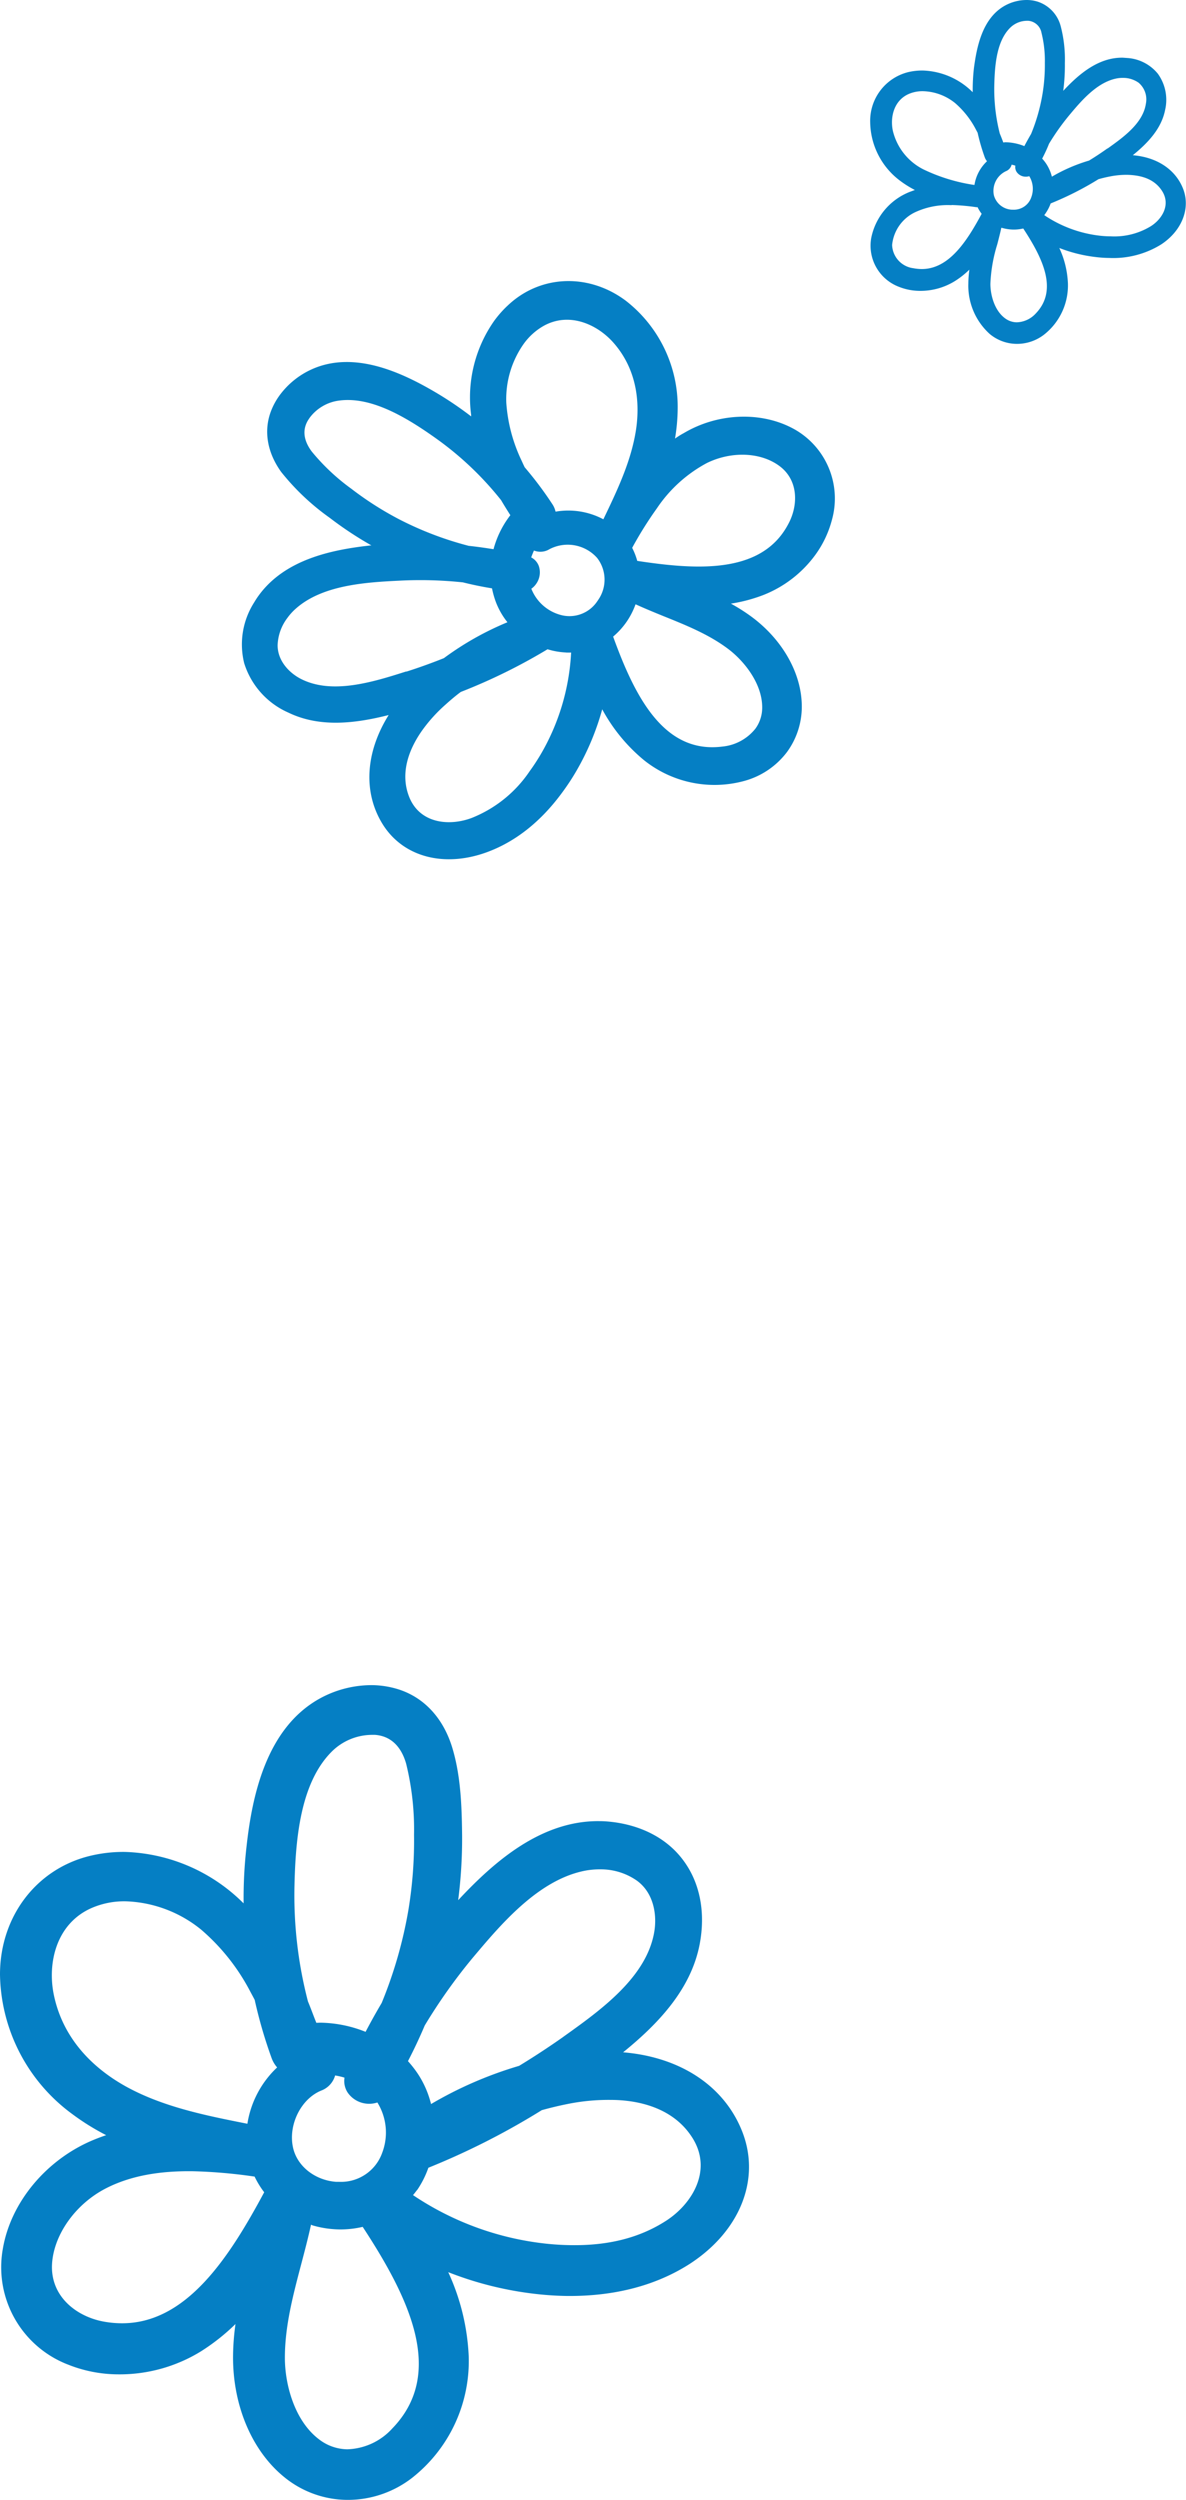 <svg xmlns="http://www.w3.org/2000/svg" viewBox="0 0 217.36 458.04"><defs><style>.cls-1{fill:#057fc4;}</style></defs><g id="Layer_2" data-name="Layer 2"><g id="Layer_1-2" data-name="Layer 1"><path class="cls-1" d="M136.31,143.1A20.69,20.69,0,0,1,118,139.25a31.47,31.47,0,0,1-7.63-9.3,47.67,47.67,0,0,1-4.64,11.13,42,42,0,0,1-2.61,4c-3.93,5.4-8.61,9.12-13.91,11.06C81.35,159,73.87,157,70.13,151c-3.61-5.81-3.17-13.16,1.1-20-6.33,1.61-12.73,2.28-18.35-.43a14.66,14.66,0,0,1-8.13-9.08,14.29,14.29,0,0,1,1.83-11.12c.26-.44.54-.87.84-1.28,4.85-6.66,13.49-8.39,20.48-9.16l.18,0a65.8,65.8,0,0,1-7.65-5.06,43.64,43.64,0,0,1-8.91-8.42C49,82.94,48.29,79,49.64,75.39a12.35,12.35,0,0,1,1.63-3,14.93,14.93,0,0,1,5.8-4.7c7.88-3.6,16.74.66,22.72,4.17a64.47,64.47,0,0,1,6.56,4.43,1.87,1.87,0,0,1,0-.25,24.42,24.42,0,0,1,4.2-17.23A19.85,19.85,0,0,1,94,55.14c5.93-4.84,14.23-4.86,20.67-.06a24.6,24.6,0,0,1,9.53,19.76,34.25,34.25,0,0,1-.49,5.51c.53-.37,1.06-.71,1.61-1,6.11-3.63,13.85-4,19.72-1a14.55,14.55,0,0,1,7.4,17,19.06,19.06,0,0,1-3,6.29,21.56,21.56,0,0,1-9.56,7.38,28.52,28.52,0,0,1-5.93,1.57,33.22,33.22,0,0,1,3.93,2.51c5.41,4.06,8.8,9.91,9.05,15.63a14.08,14.08,0,0,1-2.66,9A14.62,14.62,0,0,1,136.31,143.1Zm-19.9-32.2a13.88,13.88,0,0,1-1.78,3.31,13.66,13.66,0,0,1-2.26,2.42c4.11,11.39,9.46,21.47,20,20.15a8.82,8.82,0,0,0,6.08-3.29,6.56,6.56,0,0,0,1.24-3.89c0-4.38-3.31-8.49-6.2-10.68-3.48-2.63-7.52-4.28-11.8-6-1.72-.7-3.48-1.42-5.21-2.21ZM116.06,100l-.2.37a12.6,12.6,0,0,1,.93,2.39c10.17,1.54,21.21,2.36,26.59-5h0a14.9,14.9,0,0,0,1.32-2.2c1.57-3.25,1.59-7.67-1.9-10.22s-8.84-2.68-13.27-.5a25.53,25.53,0,0,0-9.12,8.26A69.58,69.58,0,0,0,116.06,100Zm-12.35,19.54a13.55,13.55,0,0,1-3.36-.59,104.27,104.27,0,0,1-15.9,7.82c-1,.74-1.92,1.53-2.82,2.34a28.18,28.18,0,0,0-4.08,4.46c-2.19,3-4.42,7.61-2.59,12.35,1.9,4.92,7.26,5.5,11.45,3.95a23.08,23.08,0,0,0,10.67-8.59c.66-.9,1.3-1.88,1.92-2.91a41.06,41.06,0,0,0,5.67-18.82C104.35,119.57,104,119.56,103.71,119.55Zm-6.36-17.42a2.93,2.93,0,0,1,1.4,1.58,3.63,3.63,0,0,1-.53,3.33,3.48,3.48,0,0,1-.84.83,8,8,0,0,0,5.19,4.75,6.12,6.12,0,0,0,6.83-2.36c.08-.12.17-.24.25-.37a6.49,6.49,0,0,0-.22-7.67,7.22,7.22,0,0,0-8.72-1.6,3.17,3.17,0,0,1-2.85.25Q97.58,101.5,97.35,102.13ZM92.79,73.8a29.18,29.18,0,0,0,2.82,10.63c.18.4.36.79.55,1.18a66.4,66.4,0,0,1,5.08,6.77,4.14,4.14,0,0,1,.58,1.36,13.68,13.68,0,0,1,8.76,1.4c2.53-5.27,5.14-10.71,6-16.52.63-4.35.42-10.63-4.14-15.82-3-3.4-8.1-5.68-12.76-3.12a11.45,11.45,0,0,0-3.75,3.39A17.54,17.54,0,0,0,92.79,73.8Zm-8,32.89a74.28,74.28,0,0,0-11.52-.31c-6,.3-14.22.72-19.17,5.23a10.35,10.35,0,0,0-1.43,1.6,8.76,8.76,0,0,0-1.79,5c0,2.89,2.15,5.06,4.17,6.12,5.73,3,13.29.63,19.36-1.3l.12,0c2.27-.72,4.57-1.55,6.82-2.45A54.78,54.78,0,0,1,93,114a13.66,13.66,0,0,1-2.23-4,16.77,16.77,0,0,1-.6-2.21C88.38,107.5,86.58,107.13,84.82,106.69Zm8.73-12.32c-.58-.91-1.14-1.81-1.68-2.73A58.58,58.58,0,0,0,80.09,80.45c-5.51-3.94-12-7.86-17.94-7.06a8,8,0,0,0-5.39,3.14l-.22.33c-1.47,2.26-.48,4.43.6,5.87a38.59,38.59,0,0,0,7.27,6.83,59.68,59.68,0,0,0,8.76,5.59A61.46,61.46,0,0,0,85.89,100c1.51.16,3,.37,4.56.62a17.6,17.6,0,0,1,2.78-5.83C93.33,94.65,93.44,94.51,93.55,94.37Z"/><path class="cls-1" d="M63.52,458A18.44,18.44,0,0,1,52,453.75c-5.82-4.78-9.29-12.95-9.29-21.86a44.56,44.56,0,0,1,.45-6.11,38.22,38.22,0,0,1-6.32,5A28.42,28.42,0,0,1,21.51,435a24.9,24.9,0,0,1-9-1.77,19.11,19.11,0,0,1-12-21.17c1.43-8.59,8-16.43,16.6-20,.77-.32,1.55-.61,2.35-.88a43.35,43.35,0,0,1-6.18-3.84A32.29,32.29,0,0,1,0,361.74c0-10.56,6.61-19.28,16.38-21.7a25.81,25.81,0,0,1,6.6-.75,32.12,32.12,0,0,1,21.44,9.2l.23.22a83.4,83.4,0,0,1,.53-10.39c1-9.07,3.53-21.75,13.54-27.2a19.78,19.78,0,0,1,9.52-2.39,16.8,16.8,0,0,1,4.45.67c4.87,1.42,8.49,5.23,10.18,10.73,1.57,5.13,1.76,10.72,1.82,16a88.35,88.35,0,0,1-.72,12l.16-.17c6.33-6.75,15-14.48,25.81-14.31.67,0,1.35.05,2,.12,5.53.6,10.19,3,13.13,6.85,3.2,4.15,4.31,9.73,3.13,15.73-1.59,8-7.34,14.26-14,19.65,10.53.87,18.6,6.21,21.86,14.6,3.36,8.67-.41,18.14-9.6,24.13-6.22,4-13.83,6-22.61,5.91a57.47,57.47,0,0,1-6.33-.45,63.09,63.09,0,0,1-15.37-3.91,41,41,0,0,1,3.75,15.36A27.21,27.21,0,0,1,75.48,454,19.24,19.24,0,0,1,63.52,458ZM57,407.58c-.53,2.44-1.17,4.86-1.79,7.22-1.55,5.88-3,11.43-3,17.17,0,4.76,1.7,11.54,6.34,15a8.66,8.66,0,0,0,5.08,1.76,11.58,11.58,0,0,0,8.25-3.8c9.71-10,3.33-23.63-5.41-36.95a17.85,17.85,0,0,1-4.33.47,18.51,18.51,0,0,1-4.88-.75ZM35.4,397.79c-6.4-.09-11.6.91-15.88,3.08-5.8,2.93-9.89,8.83-10,14.35-.07,5.69,4.6,9.15,9.26,10.07a18.51,18.51,0,0,0,3.35.35h0c12,.18,19.89-12.08,26.29-24a16,16,0,0,1-1.76-2.87l-.56-.08A93.36,93.36,0,0,0,35.4,397.79Zm40.29,4.37A54.1,54.1,0,0,0,100,411.05c1.58.17,3.12.26,4.58.28,6.94.11,12.65-1.35,17.47-4.45s8.56-9.27,4.88-15.16c-3.54-5.67-10.14-7-15.05-7a37.85,37.85,0,0,0-7.91.76c-1.56.31-3.13.69-4.68,1.12a135.28,135.28,0,0,1-20.78,10.55,17.6,17.6,0,0,1-2,4C76.21,401.49,76,401.83,75.69,402.16ZM61.42,380.24A4.16,4.16,0,0,1,58.9,383c-3.73,1.5-6.11,6.29-5.2,10.44.74,3.41,4,6,7.9,6.29l.58,0a8,8,0,0,0,7.87-5.33,10.45,10.45,0,0,0-.89-9.21,4.6,4.6,0,0,1-1.54.24,4.76,4.76,0,0,1-3.92-2.08,3.88,3.88,0,0,1-.56-2.71A14,14,0,0,0,61.42,380.24Zm-38.24-31.9a15,15,0,0,0-6.52,1.28c-6.37,2.88-8,10.05-6.79,15.87,1.85,8.9,8.29,14.08,13.37,16.86,6.78,3.7,14.57,5.25,22.1,6.74a18,18,0,0,1,5.45-10.32,5.36,5.36,0,0,1-1-1.68,85.53,85.53,0,0,1-3.11-10.69c-.26-.51-.53-1-.81-1.52a38.18,38.18,0,0,0-9-11.35A23.08,23.08,0,0,0,23.18,348.34Zm51.59,29.28A20.33,20.33,0,0,1,76.62,380,17.85,17.85,0,0,1,79,385.48a71.89,71.89,0,0,1,16.14-7c2.73-1.66,5.41-3.42,8-5.24l.13-.1c6.83-4.87,15.32-10.93,16.66-19.34.47-3-.1-6.94-3.15-9.21a11.53,11.53,0,0,0-6.72-2.11,14.51,14.51,0,0,0-2.8.24c-8.66,1.66-15.59,10-20.65,16a100.71,100.71,0,0,0-8.77,12.37C76.9,373.31,75.87,375.5,74.77,377.62Zm-16.09-7.05A23.14,23.14,0,0,1,67,372.25c.94-1.79,1.93-3.57,2.95-5.29a80.43,80.43,0,0,0,4.93-17.22,78.23,78.23,0,0,0,1-13.63,50.23,50.23,0,0,0-1.45-13c-.65-2.28-2.16-5-5.7-5.27l-.51,0A10.52,10.52,0,0,0,60.71,321c-5.57,5.67-6.54,15.54-6.74,24.44a77.07,77.07,0,0,0,2.47,21.24c.54,1.29,1,2.6,1.54,3.92Z"/><path class="cls-1" d="M186.26,63a7.8,7.8,0,0,1-4.87-1.81,11.91,11.91,0,0,1-3.92-9.22,19.41,19.41,0,0,1,.19-2.57,15.72,15.72,0,0,1-2.66,2.1,12,12,0,0,1-6.46,1.79,10.47,10.47,0,0,1-3.81-.75,8.06,8.06,0,0,1-5.06-8.93,11.5,11.5,0,0,1,7-8.43l1-.37a18.83,18.83,0,0,1-2.61-1.62,13.62,13.62,0,0,1-5.58-10.8,9.2,9.2,0,0,1,6.9-9.16,11.26,11.26,0,0,1,2.79-.31,13.52,13.52,0,0,1,9,3.88l.1.09a35.4,35.4,0,0,1,.22-4.38C179,8.66,180,3.31,184.23,1a8.33,8.33,0,0,1,4-1,6.76,6.76,0,0,1,1.87.28,6.43,6.43,0,0,1,4.3,4.53,24,24,0,0,1,.76,6.75,35.13,35.13,0,0,1-.3,5.08l.07-.07c2.67-2.85,6.32-6.1,10.89-6l.85.06a7.88,7.88,0,0,1,5.54,2.89,8.17,8.17,0,0,1,1.32,6.63c-.67,3.39-3.1,6-5.92,8.29,4.44.36,7.84,2.62,9.22,6.15s-.17,7.65-4,10.18a16.64,16.64,0,0,1-9.54,2.49,22.36,22.36,0,0,1-2.67-.19,26.57,26.57,0,0,1-6.48-1.64,17.06,17.06,0,0,1,1.58,6.48,11.46,11.46,0,0,1-4.39,9.41A8.1,8.1,0,0,1,186.26,63Zm-2.74-21.28c-.22,1-.49,2.05-.75,3.05A28.17,28.17,0,0,0,181.51,52c0,2,.72,4.86,2.68,6.31a3.63,3.63,0,0,0,2.14.74,4.91,4.91,0,0,0,3.48-1.6c4.1-4.24,1.4-10-2.28-15.59a7.5,7.5,0,0,1-1.83.2,8.09,8.09,0,0,1-2.06-.31Zm-9.12-4.13a14.22,14.22,0,0,0-6.7,1.3,7.44,7.44,0,0,0-4.2,6,4.45,4.45,0,0,0,3.9,4.25,8.79,8.79,0,0,0,1.42.15h0c5.07.08,8.39-5.1,11.09-10.12a7.18,7.18,0,0,1-.75-1.21l-.23,0A39.32,39.32,0,0,0,174.4,37.56Zm17,1.84a22.85,22.85,0,0,0,10.24,3.76,18.74,18.74,0,0,0,1.93.11,12.85,12.85,0,0,0,7.37-1.87c2.08-1.34,3.61-3.92,2.06-6.4s-4.28-2.93-6.35-3a15.56,15.56,0,0,0-3.33.32c-.66.13-1.33.29-2,.48a57.65,57.65,0,0,1-8.76,4.44,7.75,7.75,0,0,1-.86,1.7C191.61,39.12,191.5,39.27,191.39,39.4Zm-6-9.24a1.74,1.74,0,0,1-1.06,1.18,4,4,0,0,0-2.19,4.4,3.58,3.58,0,0,0,3.33,2.65h.24A3.36,3.36,0,0,0,189,36.16a4.43,4.43,0,0,0-.37-3.89,1.8,1.8,0,0,1-.65.1,2,2,0,0,1-1.66-.87,1.61,1.61,0,0,1-.23-1.15A6,6,0,0,0,185.37,30.16ZM169.24,16.71a6.37,6.37,0,0,0-2.75.53c-2.68,1.22-3.37,4.24-2.86,6.7a10.7,10.7,0,0,0,5.64,7.11,32.38,32.38,0,0,0,9.32,2.84,7.54,7.54,0,0,1,2.3-4.35,2.36,2.36,0,0,1-.41-.71,36.44,36.44,0,0,1-1.31-4.51l-.34-.64a16.36,16.36,0,0,0-3.78-4.79A9.74,9.74,0,0,0,169.24,16.71ZM191,29.06a7.47,7.47,0,0,1,.78,1,7.64,7.64,0,0,1,1,2.31,30.32,30.32,0,0,1,6.81-2.95c1.15-.7,2.28-1.45,3.36-2.22l.05,0c2.88-2.05,6.46-4.61,7-8.16a4,4,0,0,0-1.32-3.88,4.89,4.89,0,0,0-2.84-.89,5.82,5.82,0,0,0-1.18.1c-3.65.7-6.57,4.2-8.71,6.76a42.93,42.93,0,0,0-3.7,5.22C191.9,27.24,191.47,28.16,191,29.06Zm-6.78-3a9.73,9.73,0,0,1,3.51.71c.4-.76.81-1.5,1.24-2.23a33.86,33.86,0,0,0,2.08-7.26,32.54,32.54,0,0,0,.44-5.75,21,21,0,0,0-.61-5.5,2.7,2.7,0,0,0-2.4-2.22h-.22a4.42,4.42,0,0,0-3.19,1.34c-2.35,2.39-2.75,6.55-2.84,10.31a32.91,32.91,0,0,0,1,9c.23.54.44,1.09.65,1.65Z"/></g></g></svg>